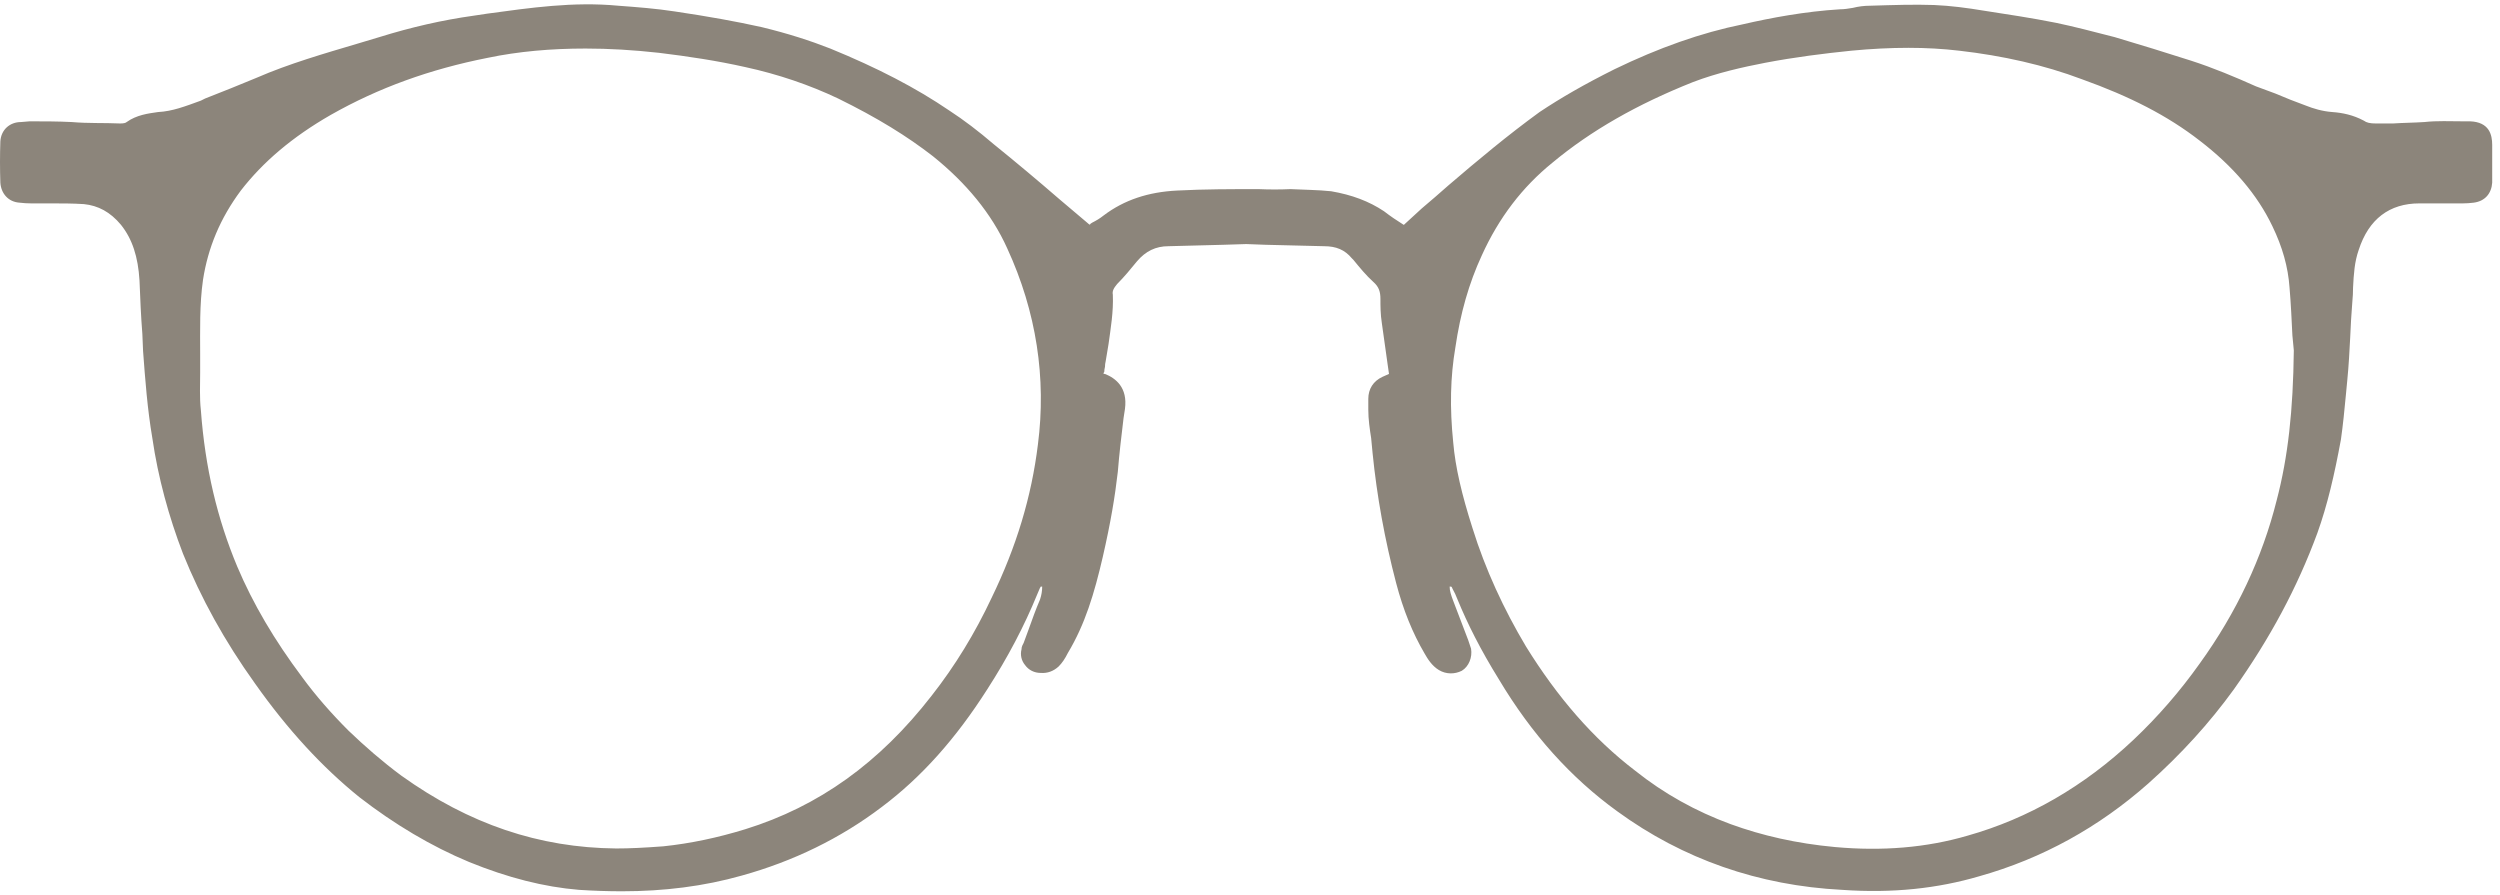 <svg viewBox="0 0 296 106" fill="none" xmlns="http://www.w3.org/2000/svg">
<path fill-rule="evenodd" clip-rule="evenodd" d="M295.076 17.153C295.076 18.618 295.076 20.11 295.076 21.631C294.991 22.899 294.231 23.828 292.879 23.997C292.429 24.053 292.006 24.081 291.612 24.081H291.274H286.458C282.91 24.081 280.459 25.94 279.277 29.573C278.77 31.009 278.685 32.446 278.601 34.051C278.601 34.614 278.573 35.178 278.516 35.741C278.404 37.149 278.319 38.557 278.263 39.965C278.178 41.571 278.094 43.26 277.925 44.95L277.756 46.724C277.587 48.498 277.418 50.273 277.164 52.047C276.404 56.187 275.559 59.82 274.376 63.115C272.011 69.536 268.8 75.535 264.491 81.618C261.618 85.589 258.239 89.306 254.352 92.77C248.523 97.924 241.848 101.642 234.329 103.754C229.428 105.19 224.106 105.782 218.107 105.359C208.222 104.852 199.266 101.726 191.493 96.066C186.001 92.095 181.354 86.941 177.468 80.435C175.271 76.887 173.75 73.845 172.568 70.972C172.399 70.522 172.202 70.099 171.976 69.705C171.892 69.452 171.807 69.452 171.807 69.452C171.807 69.452 171.751 69.452 171.638 69.452C171.638 69.959 171.807 70.466 172.061 71.141L173.835 75.788C173.948 76.126 174.06 76.464 174.173 76.802C174.342 77.816 173.919 78.914 173.075 79.421C172.23 79.844 171.216 79.844 170.371 79.337C169.526 78.83 169.019 77.985 168.681 77.394C167.245 74.943 166.147 72.24 165.302 69.029C163.95 63.875 163.02 58.722 162.514 53.652C162.457 53.033 162.401 52.441 162.345 51.878C162.176 50.78 162.007 49.681 162.007 48.498C162.007 48.33 162.007 48.132 162.007 47.907C162.007 47.682 162.007 47.456 162.007 47.231C162.007 46.048 162.598 45.119 163.696 44.612C163.922 44.499 164.175 44.387 164.457 44.274L164.288 43.091C164.062 41.458 163.837 39.852 163.612 38.275C163.443 37.177 163.443 36.248 163.443 35.403C163.443 34.558 163.274 33.967 162.598 33.375C161.753 32.615 160.993 31.685 160.232 30.756L160.063 30.587C159.218 29.573 158.205 29.151 156.768 29.151C154.459 29.094 152.15 29.038 149.84 28.982L147.559 28.897L144.855 28.982C142.715 29.038 140.547 29.094 138.35 29.151C136.829 29.151 135.646 29.742 134.632 30.925C133.872 31.854 133.112 32.784 132.267 33.629C131.844 34.136 131.675 34.473 131.76 34.896C131.844 36.924 131.506 38.867 131.253 40.726C131.14 41.401 131.028 42.077 130.915 42.753C130.859 42.979 130.83 43.204 130.83 43.429C130.774 43.654 130.746 43.852 130.746 44.021C130.69 44.077 130.661 44.161 130.661 44.274C130.718 44.274 130.774 44.274 130.83 44.274C132.098 44.781 133.534 45.879 133.196 48.414L133.027 49.512C132.774 51.625 132.52 53.737 132.351 55.849C132.013 58.806 131.506 61.848 130.577 65.903C129.563 70.296 128.465 73.93 126.437 77.309C126.099 77.985 125.761 78.492 125.339 78.914C124.719 79.478 124.015 79.731 123.226 79.675C122.466 79.675 121.79 79.337 121.368 78.745C120.945 78.239 120.776 77.563 120.945 76.887C120.945 76.549 121.114 76.295 121.199 76.126L121.79 74.521C122.213 73.338 122.635 72.155 123.142 70.972C123.311 70.466 123.395 69.959 123.395 69.452C123.283 69.452 123.226 69.452 123.226 69.452C123.057 69.705 122.973 70.043 122.804 70.381C121.283 74.099 119.34 77.816 116.89 81.618C113.172 87.448 109.117 92.01 104.385 95.559C99.485 99.276 93.909 101.98 87.826 103.669C83.348 104.937 78.617 105.528 73.632 105.528C71.998 105.528 70.308 105.472 68.562 105.359C64.422 105.021 60.114 103.923 55.551 102.064C51.073 100.205 46.68 97.586 42.54 94.376C38.147 90.827 34.091 86.434 30.205 80.942C26.572 75.873 23.784 70.803 21.671 65.565C19.982 61.172 18.714 56.525 18.038 51.878C17.447 48.414 17.193 44.95 16.94 41.571L16.855 39.543C16.686 37.431 16.602 35.318 16.517 33.206C16.349 30.418 15.673 28.306 14.321 26.616C13.053 25.095 11.617 24.335 9.927 24.166C8.576 24.081 7.308 24.081 5.956 24.081H3.675C3.225 24.081 2.774 24.053 2.323 23.997C0.972 23.912 0.127 22.899 0.042 21.631C-0.014 19.998 -0.014 18.364 0.042 16.731C0.127 15.379 1.141 14.45 2.492 14.45L3.506 14.365C5.112 14.365 6.801 14.365 8.491 14.45C10.434 14.619 12.293 14.534 14.236 14.619C14.631 14.619 14.884 14.562 14.997 14.45C16.18 13.605 17.531 13.436 18.714 13.267C20.404 13.182 21.925 12.591 23.784 11.915L24.29 11.662C26.318 10.873 28.346 10.056 30.374 9.211C34.26 7.522 38.4 6.339 42.371 5.156L44.906 4.396C48.708 3.213 52.425 2.368 56.058 1.861L57.748 1.607C62.733 0.932 67.886 0.171 73.209 0.678C75.49 0.847 77.687 1.016 79.884 1.354C83.855 1.945 87.15 2.537 90.191 3.213C93.317 3.973 95.937 4.818 98.302 5.747C103.879 8.029 108.441 10.394 112.412 13.098C114.102 14.196 115.876 15.548 117.65 17.069C120.297 19.209 122.888 21.378 125.423 23.575L128.718 26.363C128.831 26.475 128.943 26.56 129.056 26.616C129.056 26.532 129.141 26.447 129.31 26.363C129.817 26.109 130.239 25.856 130.661 25.518C133.112 23.659 135.984 22.73 139.364 22.561C142.574 22.392 145.869 22.392 148.995 22.392C150.291 22.448 151.558 22.448 152.797 22.392C154.403 22.476 156.008 22.476 157.613 22.645C160.063 23.067 162.091 23.828 163.865 25.011C164.626 25.602 165.386 26.109 166.062 26.532C166.118 26.588 166.175 26.616 166.231 26.616C166.231 26.616 166.259 26.588 166.316 26.532L168.343 24.673C169.413 23.772 170.455 22.87 171.469 21.969C175.018 18.928 178.566 15.97 182.284 13.267C184.818 11.577 187.607 9.972 191.155 8.198C196.393 5.663 201.378 3.889 206.363 2.875C209.658 2.114 213.714 1.354 217.853 1.101C218.36 1.101 218.867 1.016 219.374 0.932C220.05 0.763 220.726 0.678 221.402 0.678C224.19 0.594 226.64 0.509 229.006 0.594C230.949 0.678 232.892 0.932 234.92 1.269C237.624 1.692 240.496 2.114 243.453 2.706C245.481 3.128 247.762 3.72 250.382 4.396C253.423 5.297 256.436 6.226 259.422 7.184C262.041 8.029 264.66 9.127 267.11 10.225L269.391 11.07C270.574 11.577 271.785 12.056 273.024 12.506C273.869 12.844 274.968 13.182 276.151 13.267C277.333 13.351 278.601 13.605 279.868 14.281C280.206 14.534 280.628 14.619 281.304 14.619C281.98 14.619 282.656 14.619 283.332 14.619C284.599 14.534 285.782 14.534 287.049 14.45C288.57 14.281 290.091 14.365 291.612 14.365H292.457C294.738 14.45 295.076 15.97 295.076 17.153ZM271.419 39.712C271.335 38.022 271.25 35.994 271.081 34.051C270.912 31.601 270.236 29.235 269.053 26.785C267.279 23.067 264.407 19.688 260.436 16.646C256.634 13.689 252.156 11.408 246.495 9.38C242.017 7.691 237.117 6.592 231.963 6.001C230.048 5.776 228.048 5.663 225.964 5.663C223.824 5.663 221.571 5.776 219.205 6.001C215.91 6.339 212.531 6.761 208.982 7.437C206.363 7.944 203.321 8.62 200.449 9.718C193.859 12.338 188.367 15.463 183.805 19.265C180.256 22.138 177.468 25.771 175.44 30.249C173.919 33.544 172.906 37.093 172.314 41.148C171.723 44.612 171.638 48.245 172.061 52.385C172.314 55.342 173.075 58.553 174.342 62.524C175.863 67.424 178.059 72.155 180.679 76.549C184.396 82.547 188.62 87.448 193.605 91.25C196.985 93.953 200.787 96.066 204.927 97.586C208.644 98.938 212.7 99.868 217.262 100.29C222.838 100.797 228.077 100.374 232.977 98.938C240.158 96.91 246.749 93.108 252.578 87.617C255.535 84.829 258.154 81.787 260.436 78.576C264.829 72.493 267.871 65.988 269.56 59.229C270.912 54.075 271.504 48.583 271.588 41.486L271.419 39.712ZM23.699 41.908V41.993C23.699 42.669 23.699 43.373 23.699 44.105C23.699 45.541 23.614 47.062 23.784 48.583C24.29 55.427 25.727 61.425 28.092 67.086C29.951 71.479 32.486 75.788 35.781 80.182C37.386 82.378 39.245 84.491 41.273 86.518C43.216 88.377 45.243 90.151 47.525 91.841C55.551 97.586 63.831 100.374 72.956 100.459C74.561 100.459 76.251 100.374 78.532 100.205C81.743 99.868 84.953 99.192 88.248 98.178C96.951 95.474 104.132 90.32 110.3 82.378C113.088 78.83 115.453 74.943 117.397 70.803C120.354 64.72 122.128 58.806 122.888 52.638C123.902 44.781 122.719 36.924 119.255 29.404C117.397 25.264 114.355 21.631 110.469 18.505C107.427 16.14 103.879 13.943 99.232 11.662C95.852 10.056 92.135 8.789 88.248 7.944C84.869 7.184 81.489 6.677 78.025 6.254C74.984 5.916 72.083 5.747 69.323 5.747C65.267 5.747 61.381 6.085 57.748 6.846C50.904 8.198 44.821 10.394 39.16 13.605C34.598 16.224 31.134 19.181 28.515 22.561C26.065 25.856 24.628 29.32 24.037 33.122C23.614 36.079 23.699 39.12 23.699 41.908Z" fill="#8C857B"/>
</svg>
